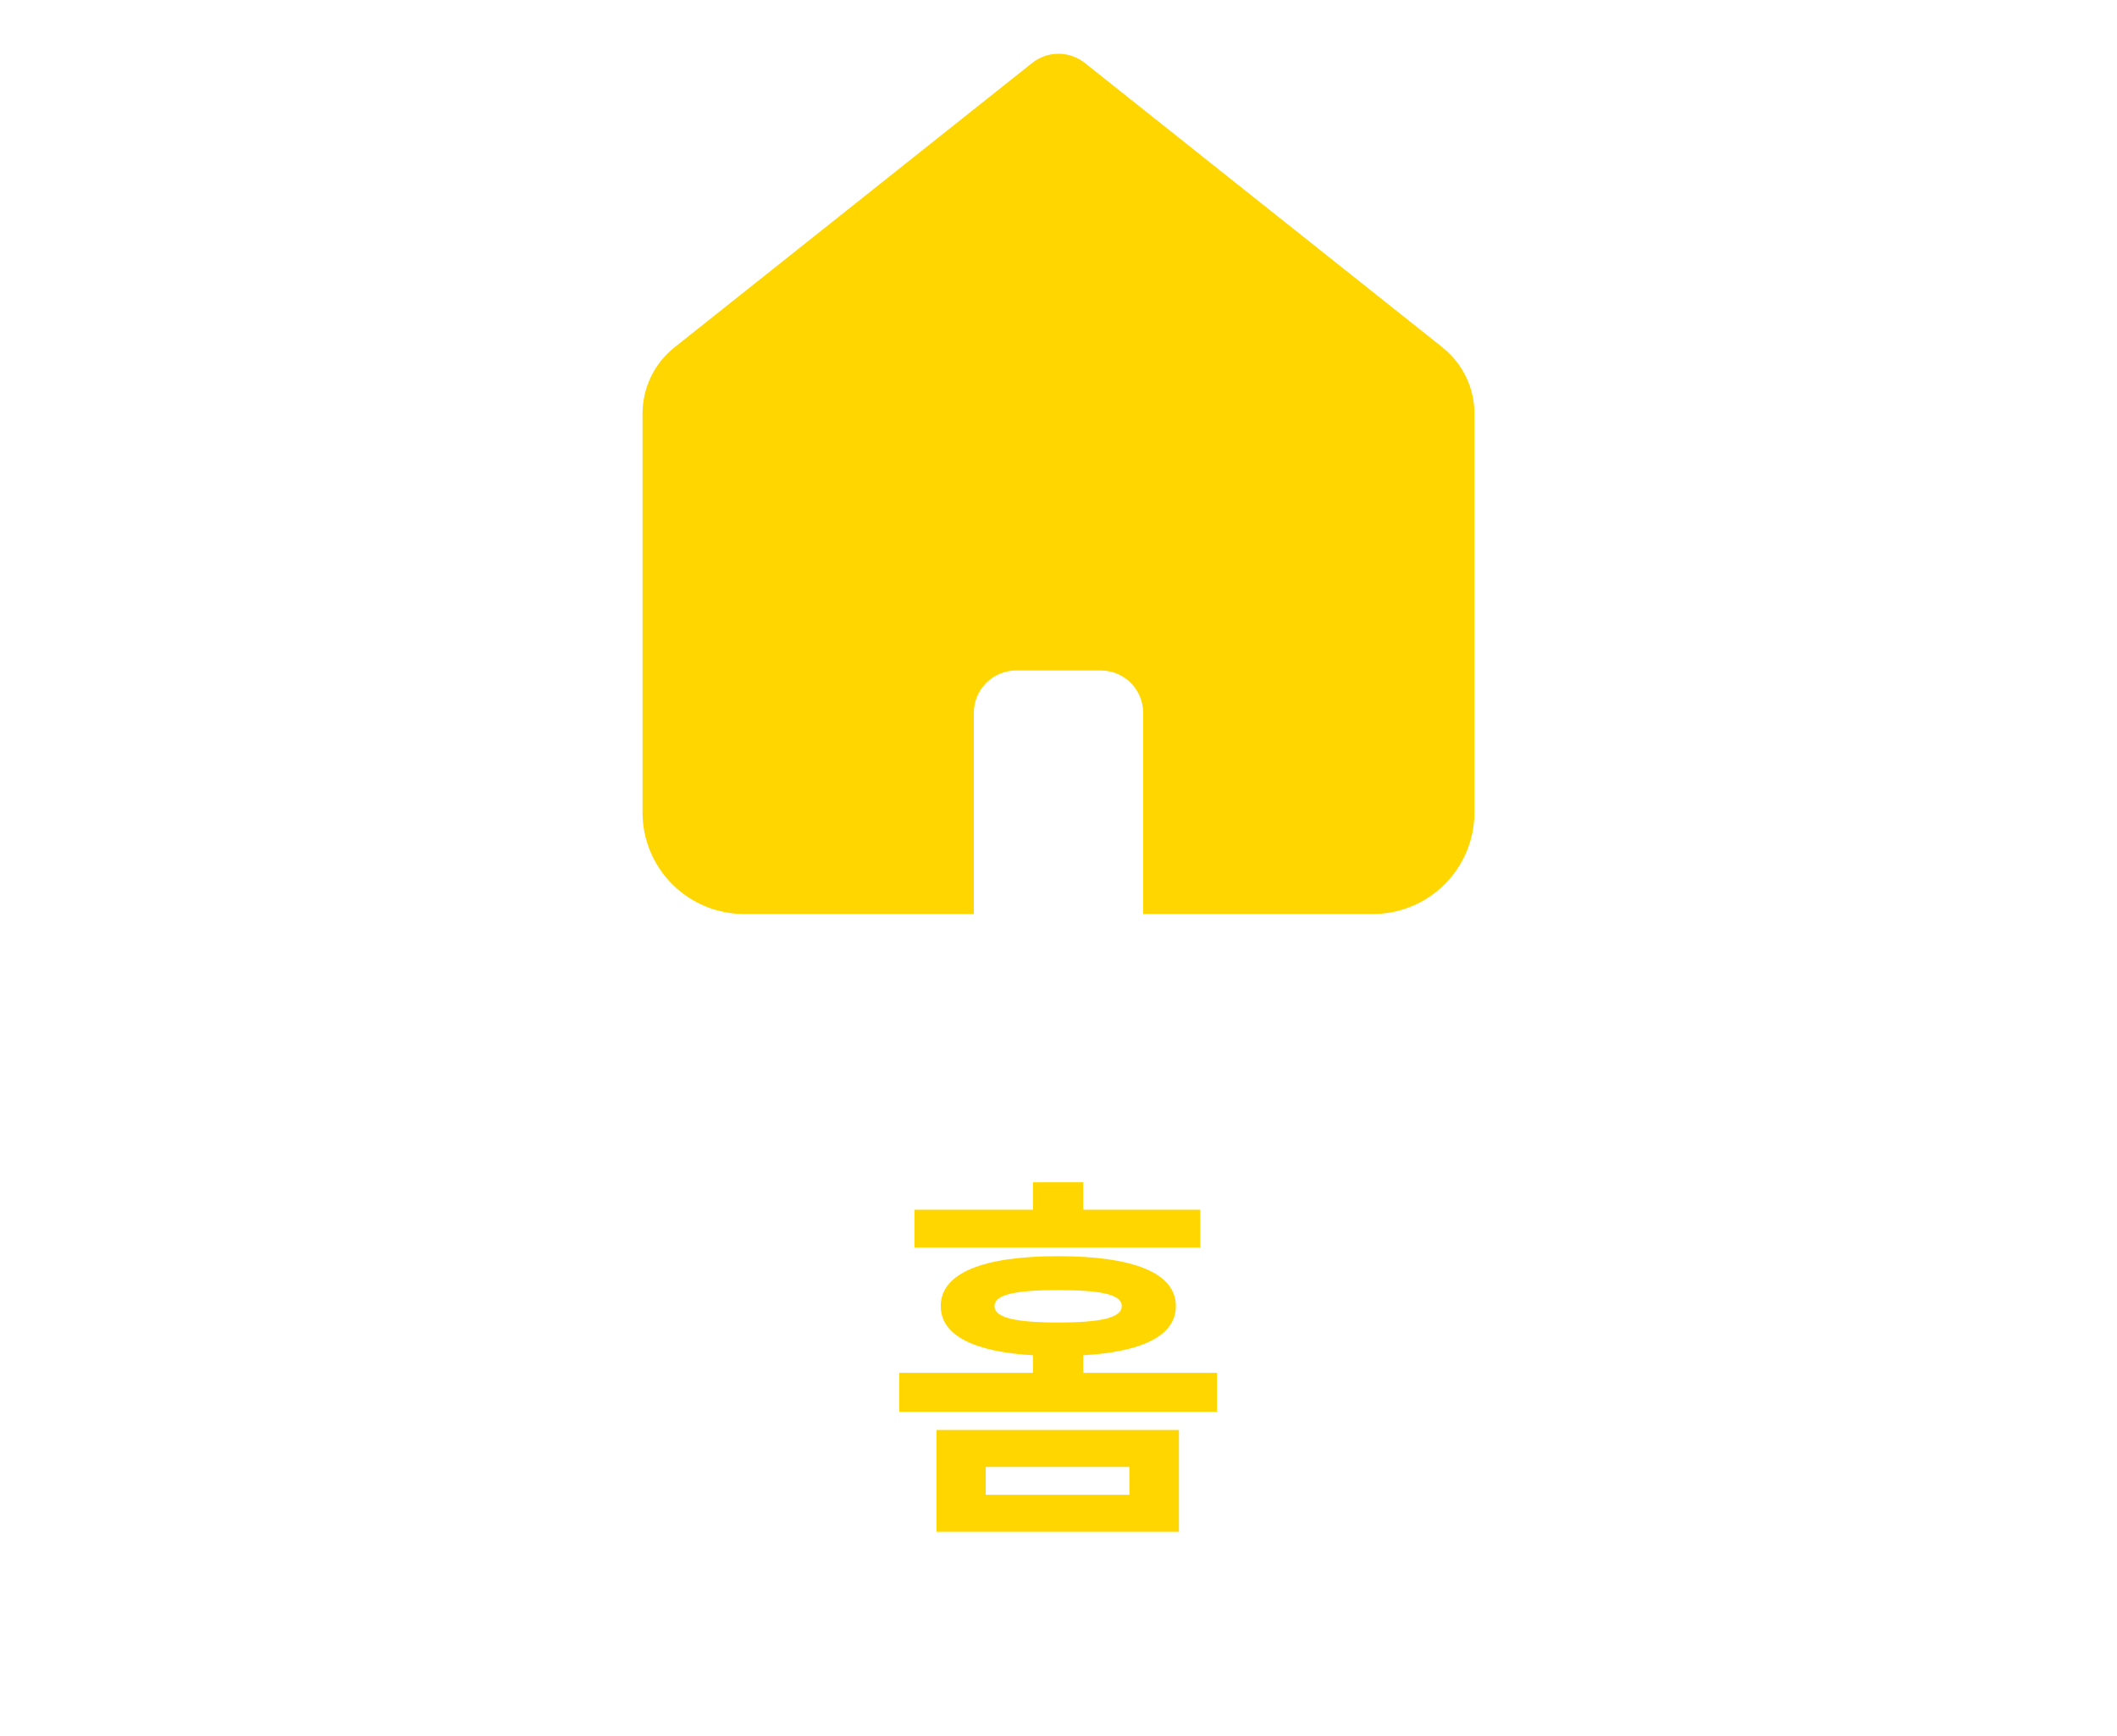 <svg width="50" height="41" viewBox="0 0 50 41" fill="none" xmlns="http://www.w3.org/2000/svg">
<path d="M28.348 28.57H25.585V27.922H24.397V28.57H21.598V29.461H28.348V28.57ZM23.281 34.645H26.674V35.302H23.281V34.645ZM22.12 36.175H27.844V33.772H22.12V36.175ZM23.488 30.847C23.488 30.577 23.965 30.469 24.991 30.469C26.026 30.469 26.494 30.577 26.494 30.847C26.494 31.117 26.026 31.234 24.991 31.234C23.965 31.234 23.488 31.117 23.488 30.847ZM25.585 32.422V32.008C26.989 31.927 27.772 31.54 27.772 30.847C27.772 30.064 26.773 29.668 24.991 29.668C23.218 29.668 22.219 30.064 22.219 30.847C22.219 31.54 23.002 31.927 24.397 32.008V32.422H21.238V33.34H28.744V32.422H25.585Z" fill="#FFD600"/>
<path fill-rule="evenodd" clip-rule="evenodd" d="M34.069 8.204L25.622 1.487C25.445 1.346 25.226 1.27 25 1.27C24.774 1.27 24.555 1.346 24.378 1.487L15.93 8.204C15.695 8.391 15.504 8.629 15.374 8.9C15.243 9.171 15.175 9.468 15.175 9.769V19.187C15.175 19.824 15.428 20.434 15.878 20.884C16.328 21.334 16.939 21.587 17.575 21.587H23V16.835C23 16.57 23.105 16.316 23.293 16.128C23.48 15.94 23.735 15.835 24 15.835H26C26.265 15.835 26.52 15.94 26.707 16.128C26.895 16.316 27 16.57 27 16.835V21.587H32.424C33.061 21.587 33.671 21.334 34.121 20.884C34.571 20.434 34.824 19.824 34.824 19.187V9.77C34.824 9.469 34.756 9.172 34.625 8.901C34.495 8.63 34.304 8.392 34.069 8.205" fill="#FFD600"/>
</svg>

